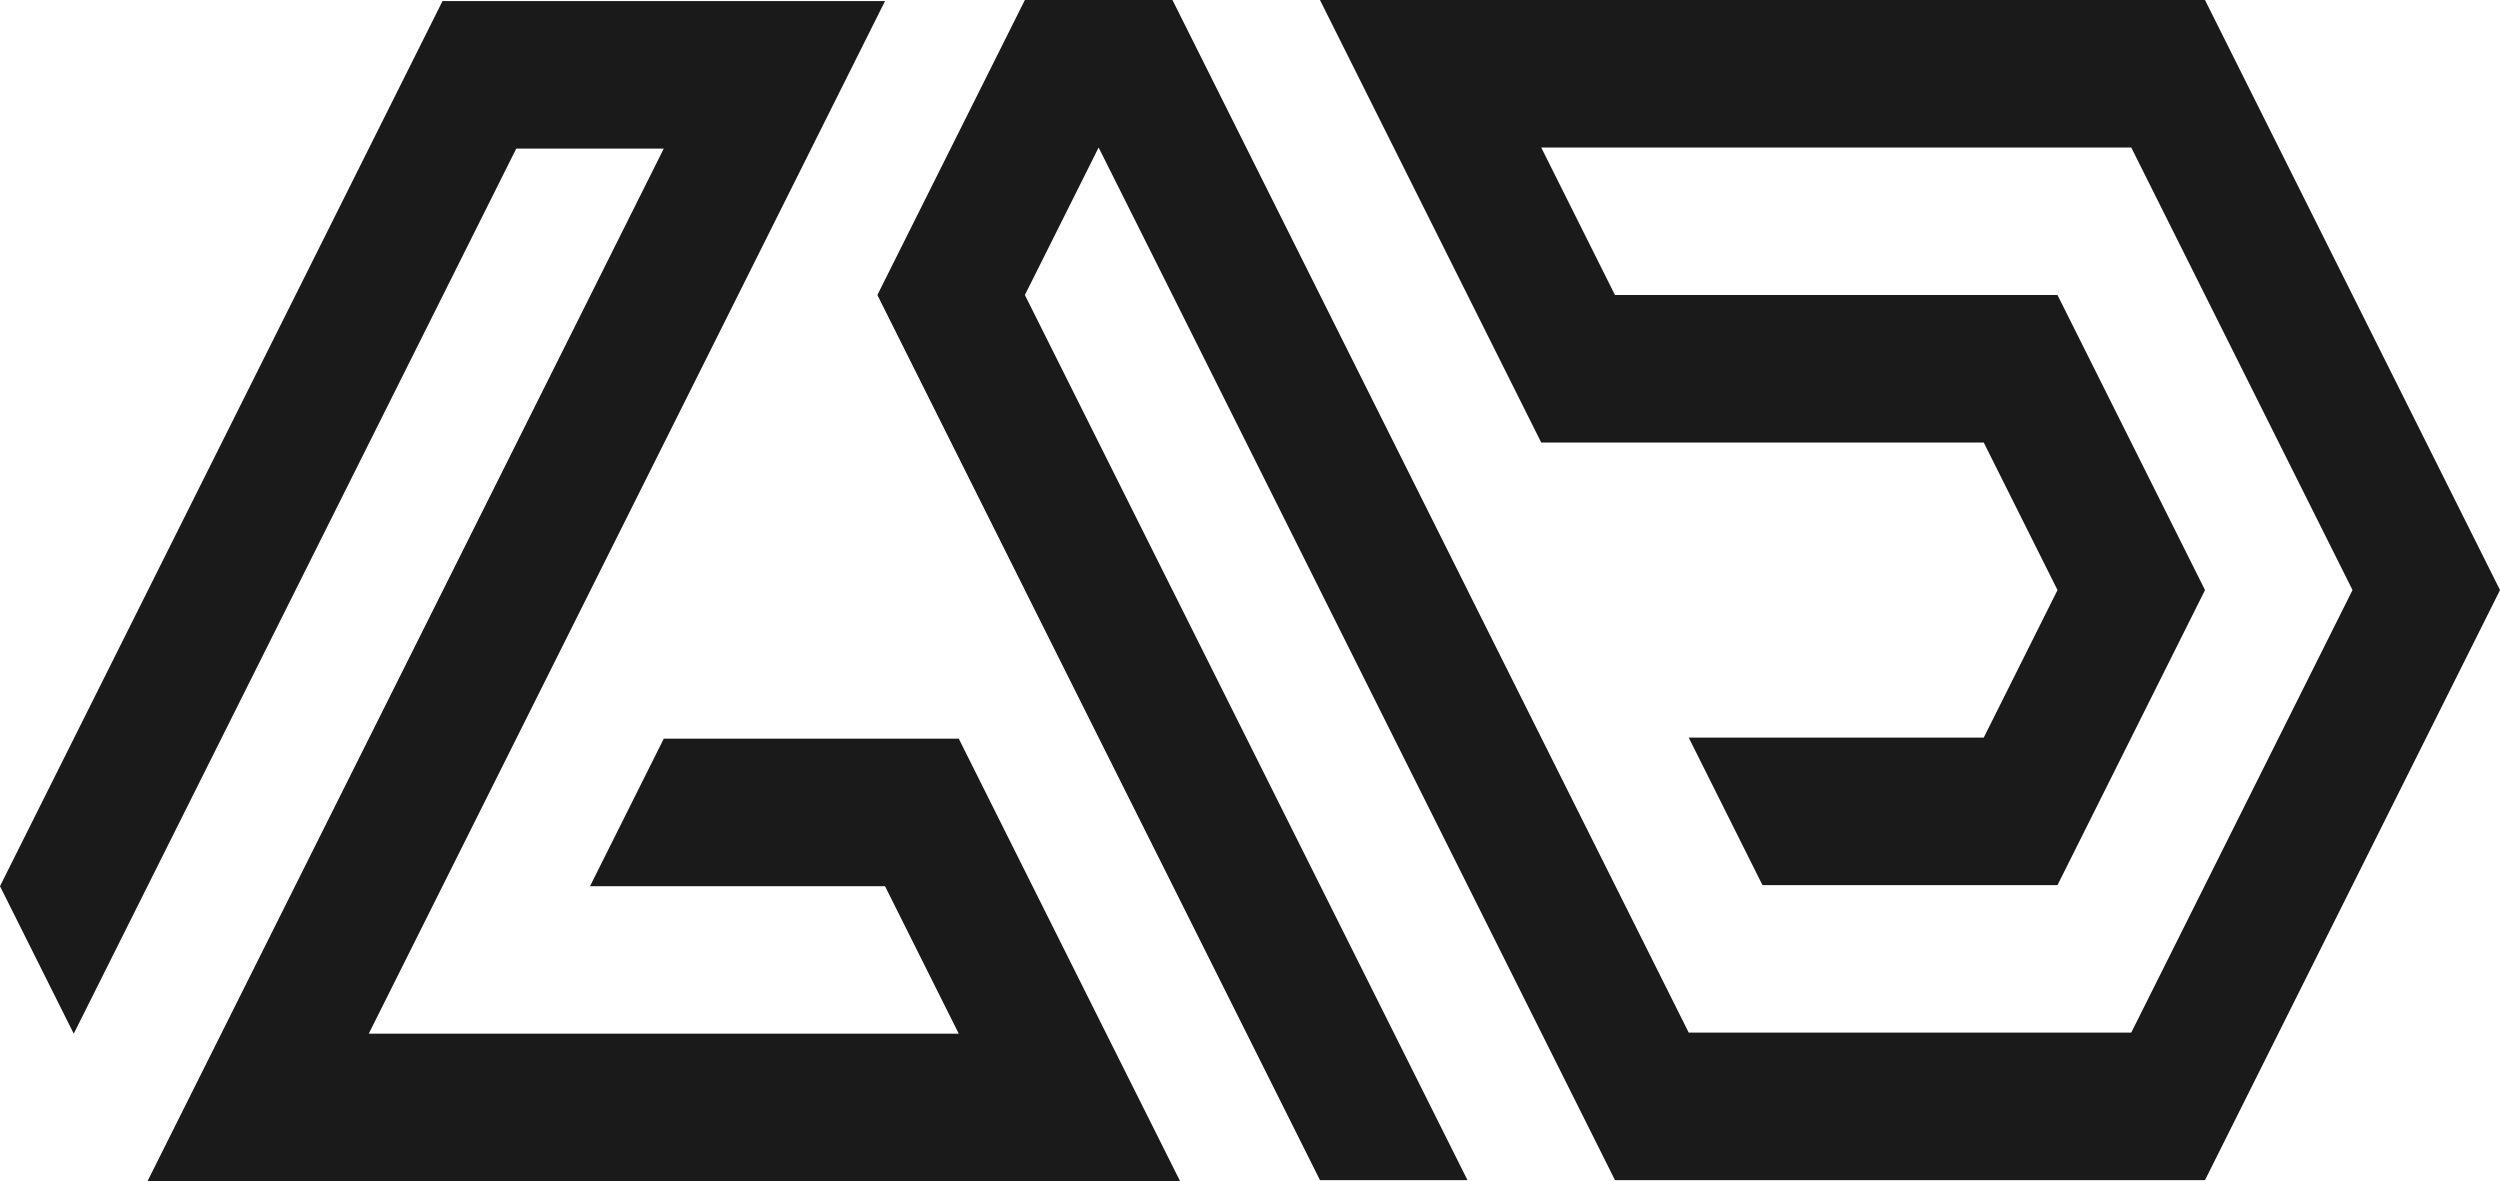 <svg xmlns="http://www.w3.org/2000/svg" viewBox="0 0 323.72 152.95"><defs><style>.cls-1{fill:#1a1a1a;}</style></defs><g id="Capa_2" data-name="Capa 2"><g id="Capa_1-2" data-name="Capa 1"><polygon class="cls-1" points="152.81 152.95 19.1 152.95 28.65 133.85 38.2 114.75 47.75 95.65 66.85 57.45 76.4 38.35 85.95 19.24 66.85 19.24 57.3 38.35 47.75 57.45 28.65 95.65 19.1 114.75 9.55 133.85 0 114.75 9.55 95.65 19.1 76.55 28.65 57.45 38.2 38.35 47.75 19.24 57.3 0.14 114.6 0.14 105.05 19.24 95.5 38.35 85.95 57.45 76.4 76.55 66.85 95.65 57.3 114.75 47.75 133.85 124.15 133.85 114.6 114.75 76.4 114.75 85.95 95.65 124.15 95.65 133.7 114.75 143.25 133.85 152.81 152.95"/><polygon class="cls-1" points="323.72 76.4 323.72 76.41 314.17 95.51 295.07 133.71 285.52 152.81 209.12 152.81 199.57 133.71 190.02 114.61 180.47 95.51 170.92 76.41 170.92 76.4 151.82 38.2 142.26 19.1 132.71 38.2 151.81 76.4 151.82 76.41 161.37 95.51 180.47 133.71 190.02 152.81 170.92 152.81 161.37 133.71 151.82 114.61 142.26 95.51 132.71 76.41 132.71 76.4 123.16 57.3 113.61 38.2 123.16 19.1 132.71 0 151.82 0 161.37 19.1 170.92 38.2 180.47 57.3 190.02 76.4 190.02 76.41 199.57 95.51 218.67 133.71 275.97 133.71 285.52 114.61 295.07 95.51 304.62 76.41 304.62 76.4 285.52 38.2 275.97 19.1 199.57 19.1 209.12 38.2 266.42 38.2 275.97 57.3 285.52 76.4 285.52 76.41 275.97 95.51 266.42 114.61 228.22 114.61 218.67 95.51 256.87 95.51 266.42 76.41 266.42 76.4 256.87 57.3 199.57 57.3 190.02 38.2 180.47 19.1 170.92 0 285.52 0 295.07 19.1 304.62 38.2 323.72 76.4"/></g></g></svg>